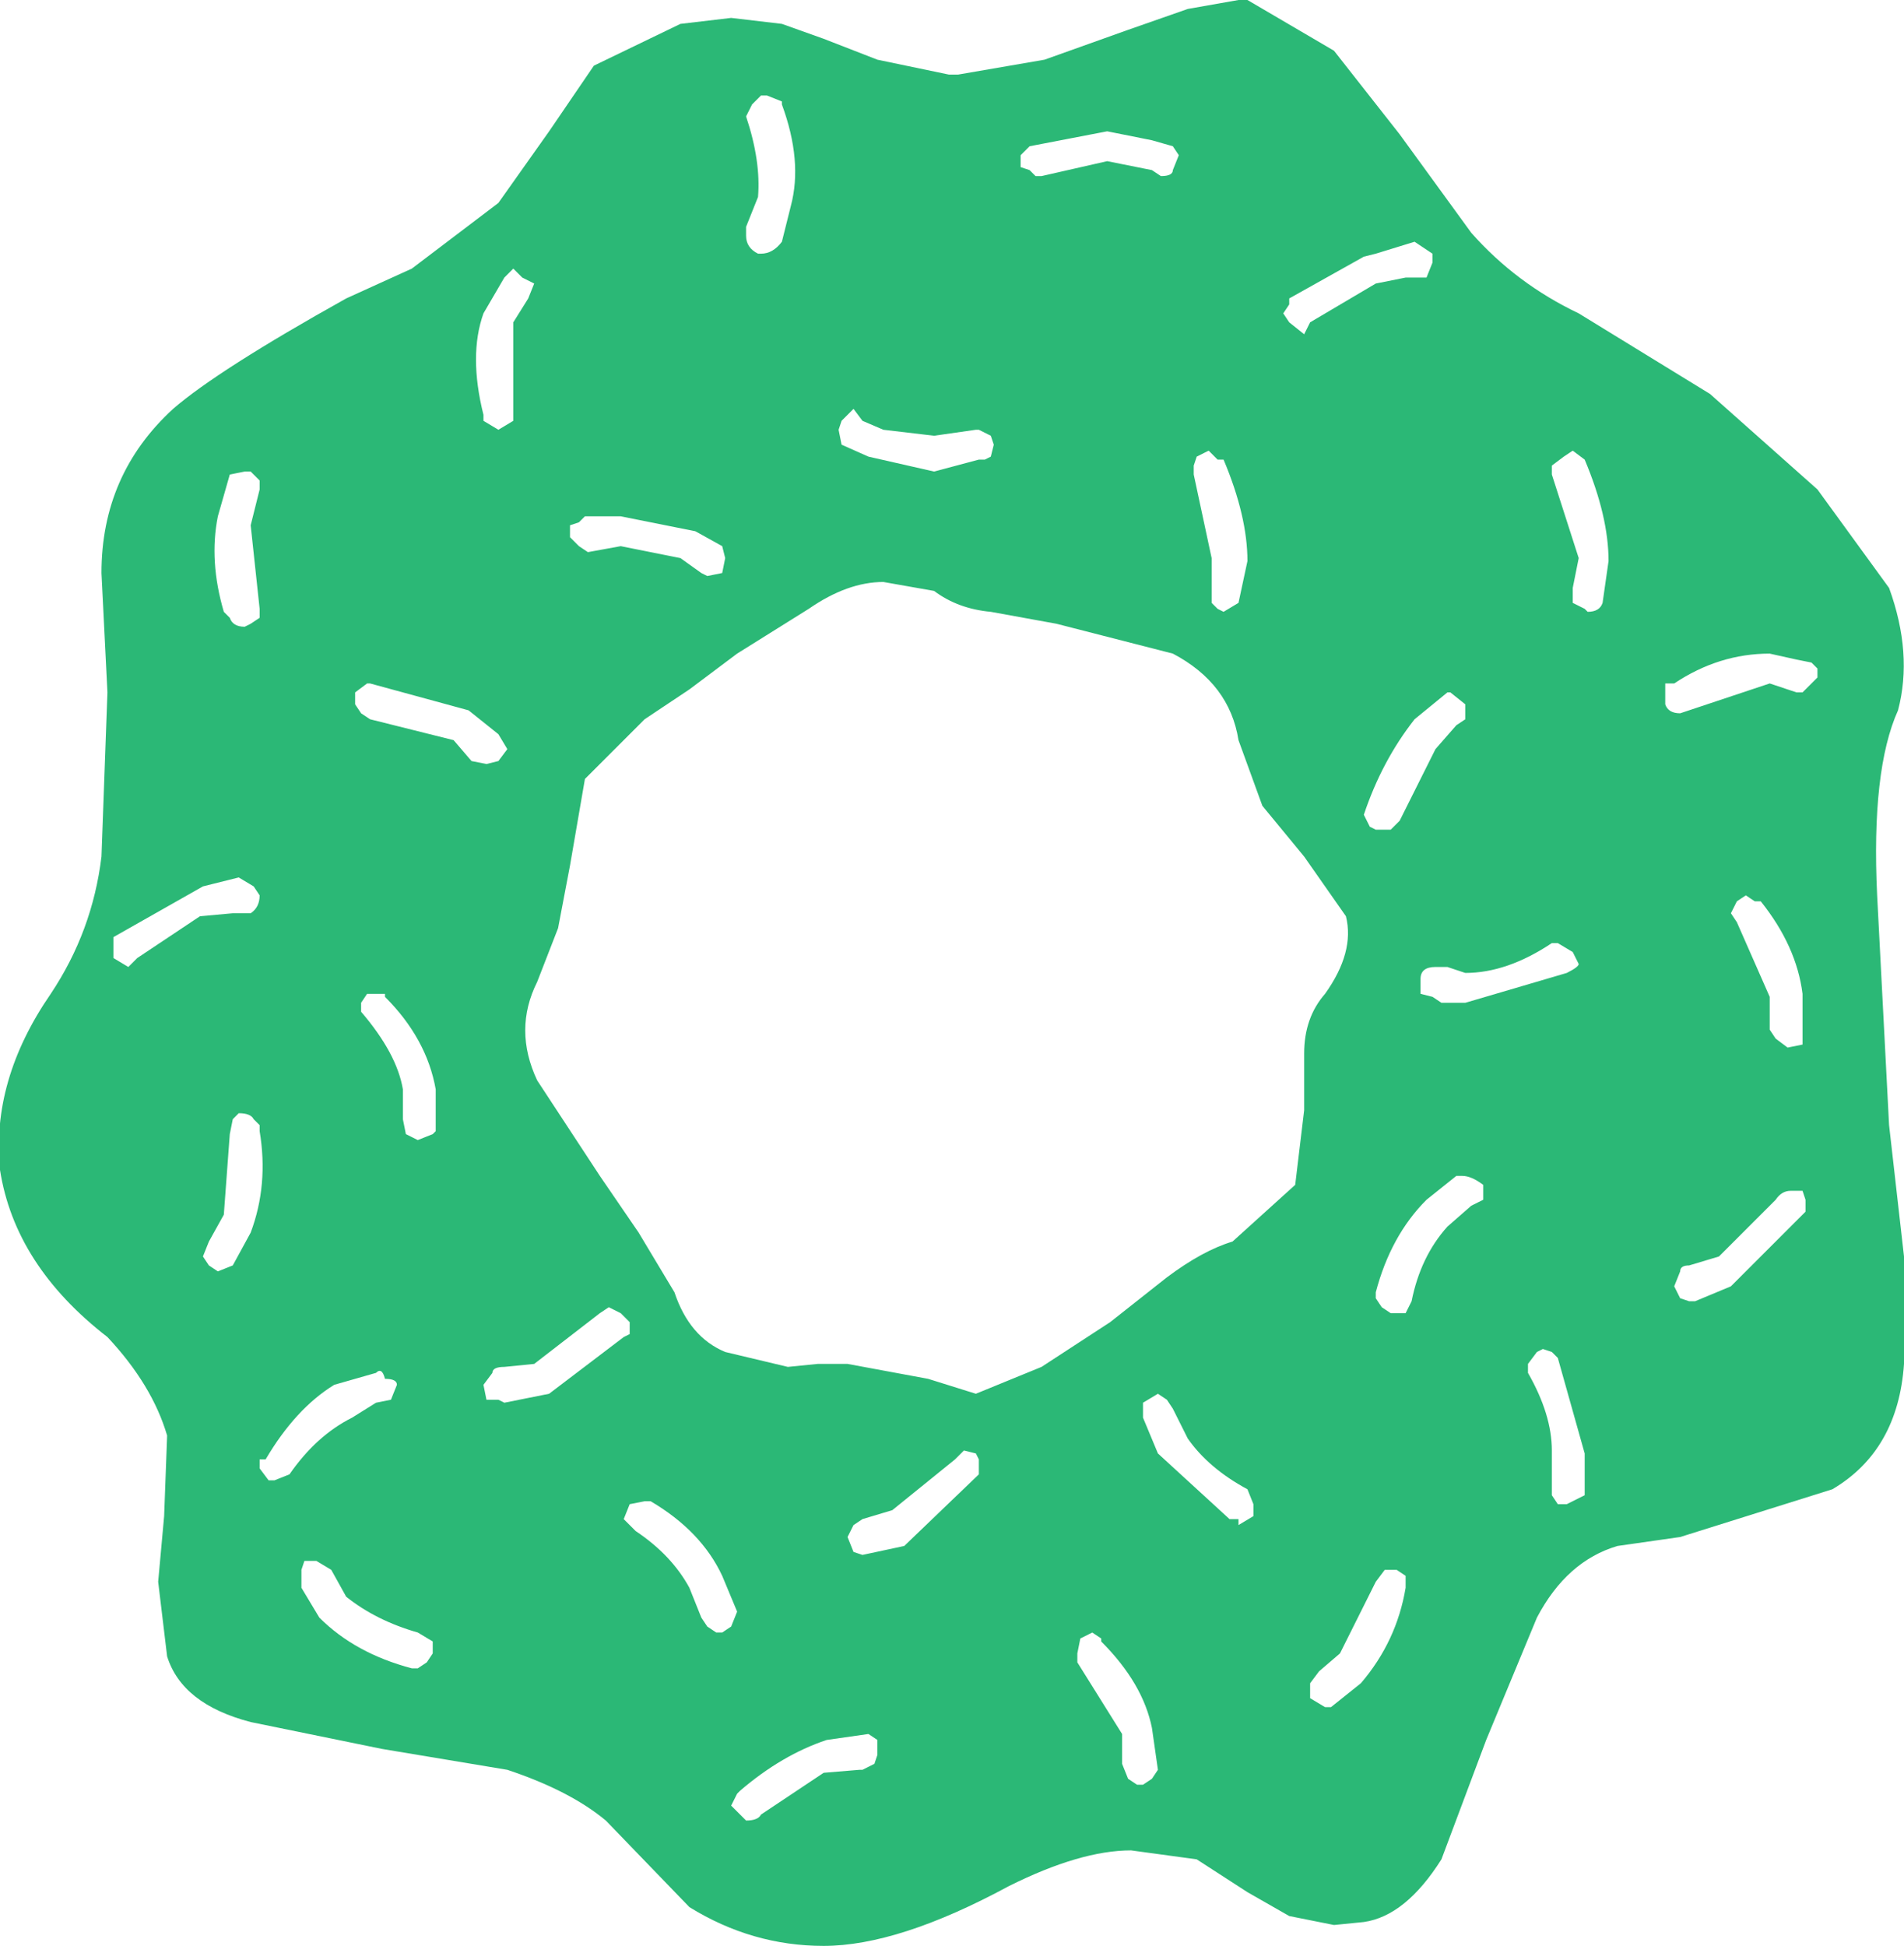 <?xml version="1.0" encoding="UTF-8" standalone="no"?>
<svg xmlns:xlink="http://www.w3.org/1999/xlink" height="32.6px" width="31.9px" xmlns="http://www.w3.org/2000/svg">
  <g transform="matrix(1.0, 0.0, 0.0, 1.0, 15.95, 16.3)">
    <path d="M4.8 -16.3 L4.95 -16.3 6.4 -15.45 7.5 -14.05 8.7 -12.4 Q9.45 -11.55 10.5 -11.05 L12.7 -9.7 14.5 -8.1 15.7 -6.45 Q16.1 -5.35 15.85 -4.4 15.4 -3.4 15.5 -1.3 L15.7 2.55 15.95 4.75 15.95 6.55 Q15.85 8.0 14.75 8.65 L12.2 9.45 11.15 9.6 Q10.3 9.85 9.8 10.8 L8.95 12.85 8.2 14.85 Q7.6 15.8 6.9 15.9 L6.4 15.95 5.65 15.8 4.95 15.4 4.1 14.85 3.0 14.7 Q2.15 14.7 0.95 15.3 -0.9 16.3 -2.15 16.3 -3.35 16.3 -4.4 15.65 L-5.8 14.2 Q-6.4 13.7 -7.45 13.35 L-9.55 13.0 -11.75 12.55 Q-12.9 12.25 -13.15 11.45 L-13.3 10.2 -13.2 9.1 -13.15 7.75 Q-13.4 6.9 -14.15 6.1 -15.7 4.9 -15.95 3.3 -16.1 1.8 -15.1 0.35 -14.4 -0.7 -14.25 -1.95 L-14.15 -4.7 -14.25 -6.7 Q-14.25 -8.35 -13.05 -9.45 -12.3 -10.1 -10.15 -11.3 L-9.05 -11.8 -7.6 -12.9 -6.75 -14.1 -6.0 -15.2 -4.55 -15.9 -3.7 -16.0 -2.85 -15.9 -2.15 -15.65 -1.25 -15.3 -0.05 -15.05 0.1 -15.05 1.55 -15.3 2.95 -15.8 3.95 -16.15 4.8 -16.3 M-3.85 -6.7 L-3.8 -6.95 -3.85 -7.15 -4.3 -7.4 -5.55 -7.65 -6.15 -7.65 -6.25 -7.55 -6.4 -7.5 -6.4 -7.3 -6.25 -7.15 -6.1 -7.05 -5.55 -7.15 -4.55 -6.95 -4.2 -6.7 -4.1 -6.65 -3.85 -6.7 M-13.8 -0.1 L-13.65 -0.25 -12.6 -0.95 -12.05 -1.0 -11.95 -1.0 -11.75 -1.0 Q-11.6 -1.1 -11.6 -1.3 L-11.7 -1.45 -11.95 -1.6 -12.55 -1.45 -14.05 -0.6 -14.05 -0.35 -14.05 -0.25 -13.8 -0.1 M-11.75 -7.5 L-11.6 -8.1 -11.6 -8.25 -11.75 -8.4 -11.85 -8.4 -12.1 -8.35 -12.3 -7.65 Q-12.45 -6.9 -12.2 -6.05 L-12.1 -5.95 Q-12.05 -5.8 -11.85 -5.8 L-11.75 -5.85 -11.6 -5.95 -11.6 -6.1 -11.75 -7.5 M-2.85 -14.55 L-2.85 -14.6 -3.1 -14.7 -3.2 -14.7 -3.35 -14.55 -3.45 -14.35 Q-3.2 -13.6 -3.25 -13.0 L-3.45 -12.5 -3.45 -12.35 Q-3.45 -12.15 -3.25 -12.05 L-3.2 -12.05 Q-3.0 -12.05 -2.85 -12.25 L-2.7 -12.85 Q-2.5 -13.6 -2.85 -14.55 M7.45 10.0 L7.25 10.0 7.1 10.2 6.5 11.4 6.15 11.7 6.0 11.9 6.0 12.15 6.25 12.3 6.35 12.3 6.85 11.9 Q7.45 11.2 7.6 10.3 L7.6 10.1 7.45 10.0 M2.1 11.4 L2.1 11.55 2.85 12.75 2.85 13.25 2.95 13.5 3.1 13.6 3.2 13.6 3.35 13.5 3.45 13.35 3.35 12.65 Q3.2 11.9 2.5 11.2 L2.5 11.15 2.35 11.05 2.15 11.15 2.1 11.4 M0.4 8.05 L0.2 8.0 0.05 8.15 -1.0 9.0 -1.5 9.15 -1.65 9.25 -1.75 9.45 -1.65 9.7 -1.5 9.75 -0.8 9.6 0.45 8.4 0.45 8.15 0.4 8.05 M3.45 7.05 L3.2 7.2 3.2 7.45 3.45 8.05 4.65 9.15 4.8 9.15 4.8 9.25 5.05 9.1 5.05 8.9 4.95 8.65 Q4.3 8.3 3.95 7.8 L3.7 7.3 3.6 7.15 3.45 7.05 M7.1 5.35 L7.1 5.45 7.2 5.6 7.35 5.7 7.45 5.7 7.6 5.7 7.7 5.5 Q7.85 4.75 8.3 4.25 L8.7 3.9 8.9 3.8 8.9 3.55 Q8.7 3.4 8.55 3.4 L8.45 3.4 7.95 3.8 Q7.35 4.4 7.1 5.35 M10.6 8.05 L10.15 6.45 10.05 6.35 9.9 6.3 9.8 6.35 9.65 6.55 9.65 6.7 Q10.05 7.4 10.05 8.0 L10.05 8.5 10.05 8.75 10.15 8.9 10.3 8.9 10.6 8.75 10.6 8.05 M12.2 5.45 L12.35 5.5 12.45 5.5 13.05 5.25 14.25 4.05 14.3 4.0 14.3 3.8 14.25 3.65 14.05 3.65 Q13.9 3.65 13.8 3.8 L12.85 4.75 12.35 4.9 Q12.2 4.9 12.2 5.0 L12.1 5.25 12.2 5.45 M13.55 -1.2 L13.45 -1.2 13.3 -1.3 13.15 -1.2 13.05 -1.0 13.15 -0.85 13.7 0.4 13.7 0.95 13.8 1.1 14.0 1.25 14.25 1.2 14.25 1.0 14.25 0.35 Q14.15 -0.45 13.55 -1.2 M13.7 -4.85 L14.15 -4.7 14.25 -4.7 14.5 -4.95 14.5 -5.1 14.4 -5.2 14.15 -5.25 13.7 -5.35 Q12.85 -5.35 12.1 -4.85 L11.95 -4.85 11.95 -4.7 11.95 -4.5 Q12.0 -4.35 12.2 -4.35 L12.35 -4.4 13.7 -4.85 M8.3 -0.1 L8.1 -0.1 Q7.85 -0.1 7.85 0.1 L7.85 0.35 8.05 0.4 8.2 0.5 8.6 0.5 10.3 0.0 Q10.5 -0.1 10.5 -0.15 L10.4 -0.35 10.15 -0.5 10.05 -0.5 Q9.3 0.0 8.6 0.0 L8.3 -0.1 M8.35 -4.7 L8.3 -4.7 7.75 -4.25 Q7.2 -3.55 6.9 -2.65 L7.0 -2.45 7.1 -2.4 7.35 -2.4 7.5 -2.55 8.1 -3.75 8.45 -4.15 8.6 -4.25 8.6 -4.5 8.35 -4.7 M3.7 -5.35 L1.75 -5.85 0.65 -6.05 Q0.1 -6.1 -0.3 -6.4 L-1.15 -6.55 Q-1.75 -6.55 -2.4 -6.1 L-3.6 -5.35 -4.4 -4.75 -5.15 -4.25 -6.15 -3.25 -6.4 -1.8 -6.6 -0.75 -6.95 0.15 Q-7.35 0.95 -6.95 1.8 L-5.9 3.4 -5.25 4.35 -4.65 5.35 Q-4.4 6.1 -3.8 6.35 L-2.75 6.6 -2.25 6.55 -1.75 6.55 -0.4 6.8 0.4 7.05 1.5 6.6 2.65 5.85 3.6 5.1 Q4.2 4.65 4.7 4.5 L5.75 3.55 5.9 2.3 5.9 1.35 Q5.9 0.75 6.25 0.35 6.75 -0.35 6.6 -0.95 L5.9 -1.95 5.2 -2.8 4.8 -3.9 Q4.65 -4.85 3.7 -5.35 M4.45 -8.6 L4.3 -8.75 4.1 -8.65 4.05 -8.5 4.05 -8.35 4.35 -6.95 4.35 -6.45 4.35 -6.2 4.45 -6.1 4.55 -6.05 4.8 -6.2 4.95 -6.9 Q4.95 -7.65 4.55 -8.6 L4.45 -8.6 M0.45 -8.6 L0.55 -8.6 0.65 -8.65 0.7 -8.85 0.65 -9.0 0.45 -9.1 0.4 -9.1 -0.3 -9.0 -1.15 -9.1 -1.5 -9.25 -1.65 -9.45 -1.85 -9.25 -1.9 -9.1 -1.85 -8.85 -1.4 -8.65 -0.3 -8.4 0.45 -8.6 M10.05 -8.5 L10.05 -8.35 10.5 -6.95 10.4 -6.45 10.4 -6.2 10.6 -6.1 10.65 -6.05 Q10.85 -6.05 10.9 -6.2 L11.0 -6.9 Q11.0 -7.65 10.6 -8.6 L10.4 -8.75 10.25 -8.65 10.05 -8.5 M7.75 -11.65 L7.95 -11.65 8.05 -11.9 8.05 -12.05 7.75 -12.25 7.1 -12.05 6.9 -12.0 5.65 -11.3 5.65 -11.2 5.55 -11.05 5.65 -10.9 5.9 -10.7 6.0 -10.9 7.1 -11.55 7.6 -11.65 7.75 -11.65 M1.4 -13.35 L1.5 -13.35 2.6 -13.6 3.35 -13.45 3.5 -13.35 Q3.7 -13.35 3.7 -13.45 L3.8 -13.7 3.7 -13.85 3.35 -13.95 2.6 -14.1 1.3 -13.85 1.15 -13.7 1.15 -13.5 1.3 -13.45 1.4 -13.35 M-7.35 -11.8 L-7.5 -11.65 -7.85 -11.05 Q-8.1 -10.35 -7.85 -9.35 L-7.85 -9.25 -7.6 -9.1 -7.35 -9.25 -7.35 -9.5 -7.35 -10.9 -7.1 -11.3 -7.0 -11.55 -7.2 -11.65 -7.35 -11.8 M-1.3 13.25 L-1.25 13.1 -1.25 12.85 -1.4 12.75 -2.1 12.85 Q-2.85 13.1 -3.55 13.7 L-3.6 13.75 -3.7 13.95 -3.55 14.1 -3.45 14.2 Q-3.25 14.2 -3.2 14.1 L-2.15 13.4 -1.55 13.35 -1.5 13.35 -1.3 13.25 M-11.95 2.35 L-12.05 2.45 -12.1 2.7 -12.2 4.05 -12.45 4.5 -12.55 4.75 -12.45 4.9 -12.3 5.0 -12.05 4.9 -11.75 4.35 Q-11.45 3.55 -11.6 2.65 L-11.6 2.55 -11.7 2.45 Q-11.75 2.35 -11.95 2.35 M-8.7 11.2 L-8.95 11.05 Q-9.65 10.85 -10.15 10.45 L-10.4 10.0 -10.65 9.85 -10.85 9.85 -10.9 10.0 -10.9 10.3 -10.6 10.8 Q-10.0 11.4 -9.05 11.65 L-8.95 11.65 -8.8 11.55 -8.7 11.4 -8.7 11.2 M-9.5 6.8 Q-9.55 6.6 -9.65 6.7 L-10.35 6.9 Q-11.0 7.3 -11.5 8.15 L-11.6 8.15 -11.6 8.3 -11.45 8.5 -11.35 8.5 -11.1 8.4 Q-10.65 7.75 -10.05 7.45 L-9.65 7.2 -9.4 7.15 -9.3 6.9 Q-9.3 6.8 -9.5 6.8 M-5.15 8.85 L-5.4 8.9 -5.5 9.15 -5.3 9.35 Q-4.7 9.75 -4.4 10.3 L-4.2 10.8 -4.1 10.95 -3.95 11.05 -3.85 11.05 -3.7 10.95 -3.6 10.7 -3.85 10.1 Q-4.2 9.35 -5.05 8.85 L-5.15 8.85 M-5.5 6.1 L-5.4 6.05 -5.4 5.85 -5.55 5.7 -5.75 5.6 -5.9 5.7 -7.0 6.55 -7.5 6.6 Q-7.7 6.6 -7.7 6.7 L-7.85 6.9 -7.8 7.15 -7.6 7.15 -7.5 7.2 -6.75 7.05 -5.5 6.1 M-9.5 0.4 L-9.5 0.35 -9.65 0.35 -9.8 0.35 -9.9 0.5 -9.9 0.65 Q-9.3 1.35 -9.2 1.95 L-9.2 2.45 -9.15 2.7 -8.95 2.8 -8.7 2.7 -8.65 2.65 -8.65 1.95 Q-8.8 1.1 -9.5 0.4 M-9.75 -4.85 L-9.8 -4.85 -10.0 -4.7 -10.0 -4.5 -9.9 -4.35 -9.75 -4.25 -8.35 -3.9 -8.05 -3.55 -7.8 -3.5 -7.6 -3.55 -7.45 -3.75 -7.6 -4.0 -8.1 -4.4 -9.75 -4.85" fill="#2bb876" fill-rule="evenodd" stroke="none"/>
  </g>
</svg>
